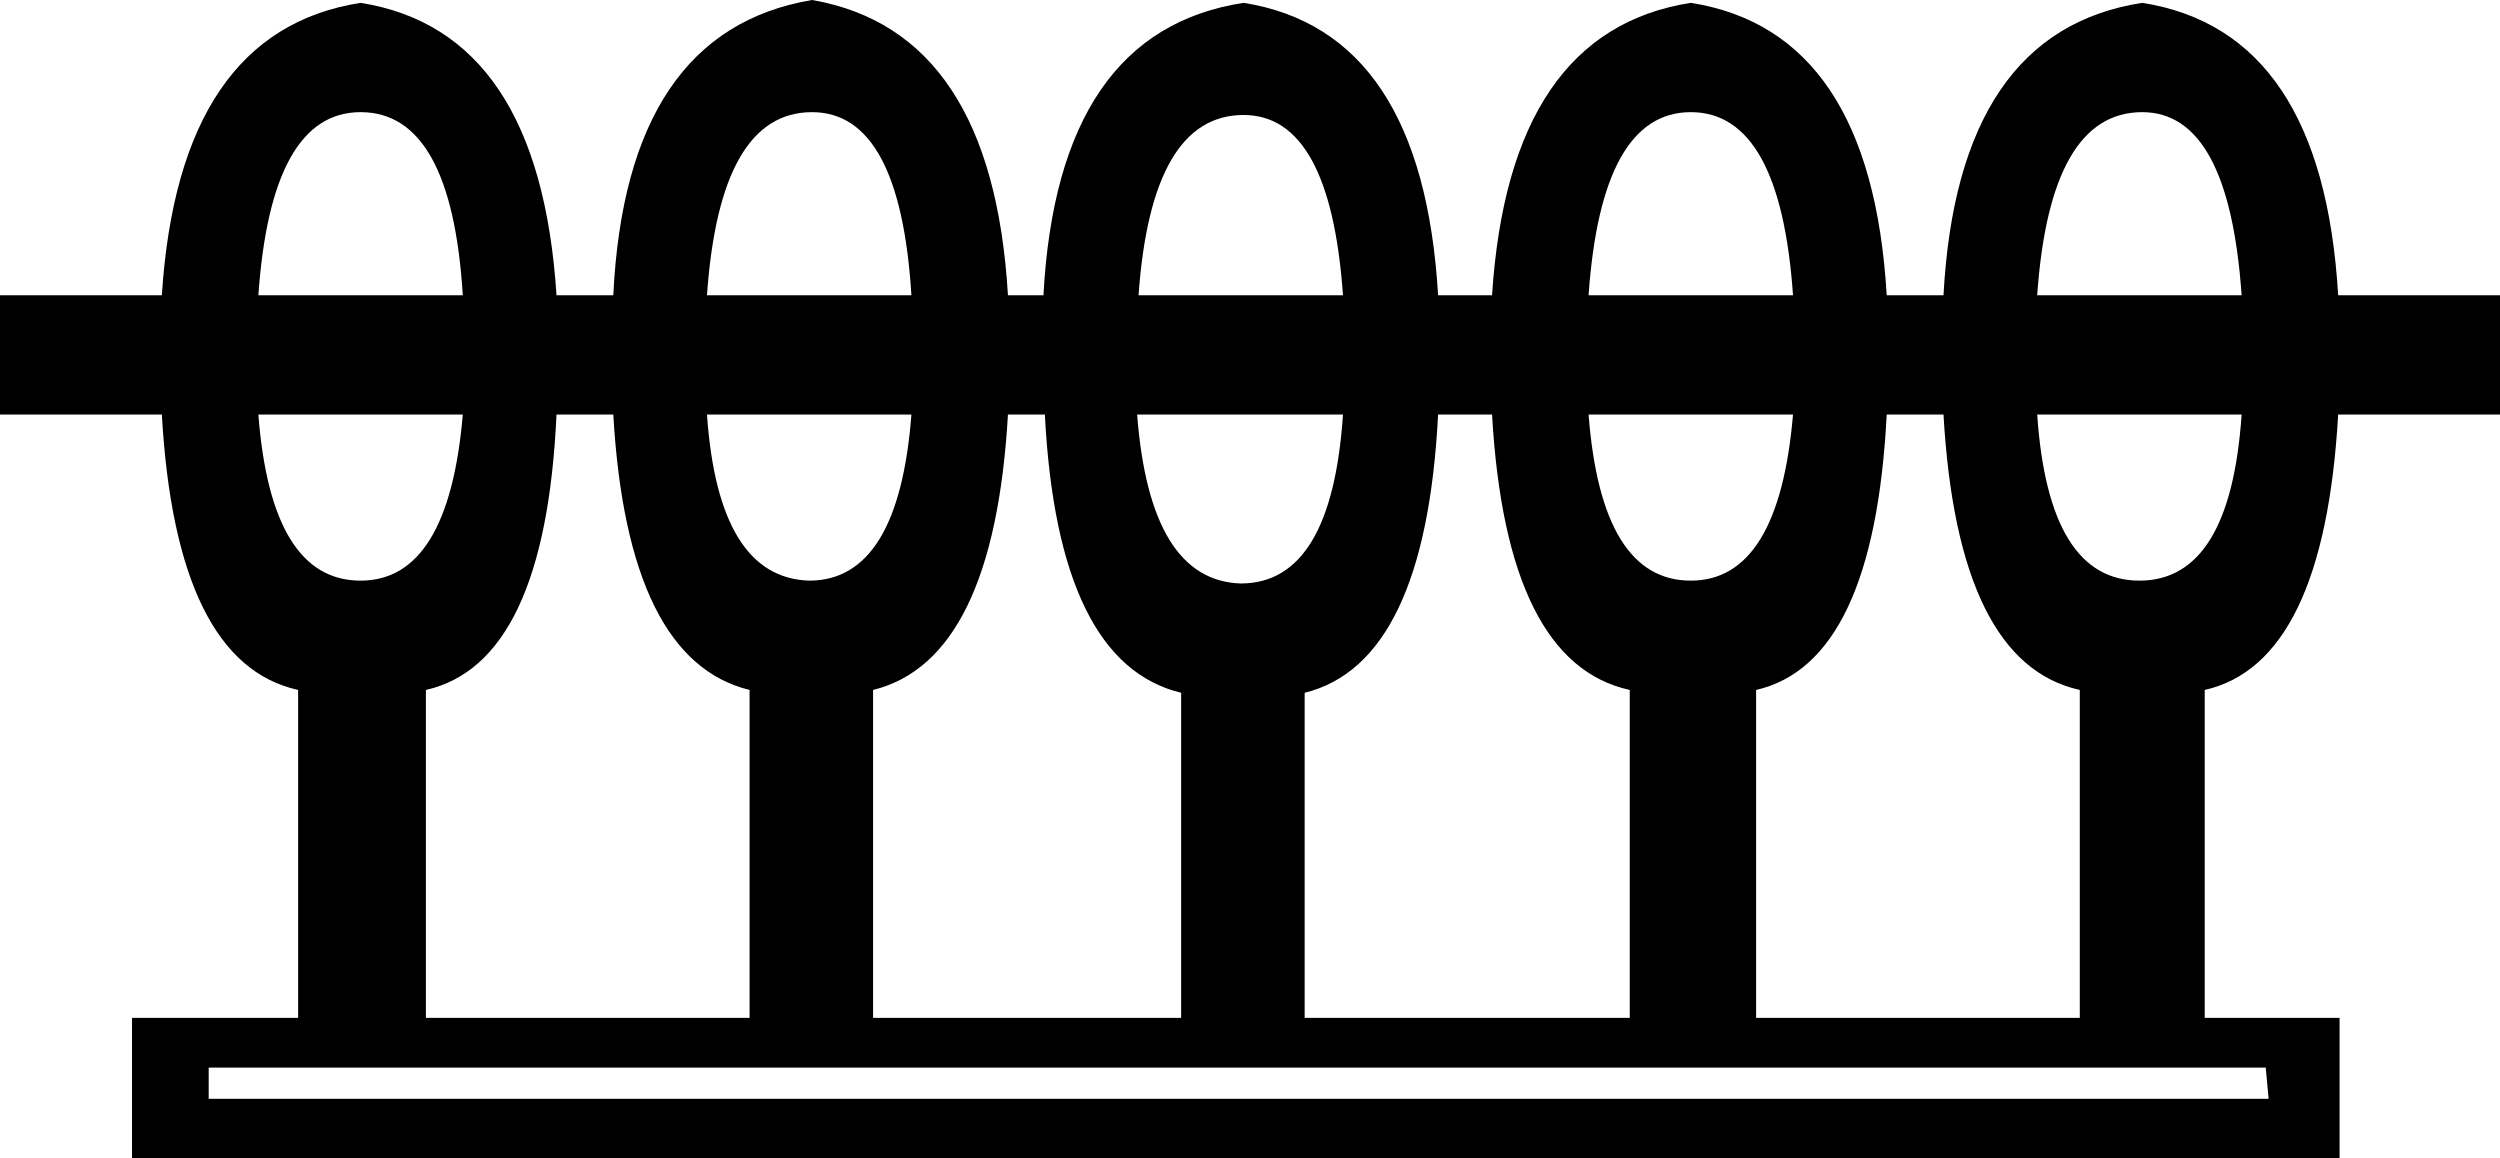 <?xml version='1.0' encoding ='UTF-8' standalone='no'?>
<svg width='17.61' height='8.16' xmlns='http://www.w3.org/2000/svg' xmlns:xlink='http://www.w3.org/1999/xlink'  version='1.1' >
<path style='fill:black; stroke:none' d=' M 2.54 0.79  Q 3.18 0.79 3.26 2.08  L 1.82 2.08  Q 1.91 0.79 2.54 0.79  Z  M 5.72 0.79  Q 6.34 0.79 6.42 2.08  L 4.98 2.08  Q 5.07 0.79 5.72 0.79  Z  M 8.76 0.81  Q 9.37 0.81 9.46 2.08  L 8.02 2.08  Q 8.11 0.81 8.76 0.81  Z  M 11.91 0.79  Q 12.54 0.79 12.63 2.08  L 11.19 2.08  Q 11.28 0.79 11.91 0.79  Z  M 15.09 0.79  Q 15.7 0.79 15.79 2.08  L 14.35 2.08  Q 14.44 0.79 15.09 0.79  Z  M 3.26 2.92  Q 3.16 4.09 2.54 4.09  Q 1.91 4.09 1.82 2.92  Z  M 6.42 2.92  Q 6.33 4.09 5.7 4.09  Q 5.06 4.07 4.98 2.92  Z  M 12.63 2.92  Q 12.53 4.09 11.91 4.09  Q 11.28 4.09 11.19 2.92  Z  M 15.79 2.92  Q 15.71 4.09 15.07 4.09  Q 14.43 4.09 14.35 2.92  Z  M 9.46 2.92  Q 9.38 4.11 8.74 4.11  Q 8.1 4.09 8.01 2.92  Z  M 4.32 2.92  Q 4.42 4.65 5.28 4.86  L 5.28 7.17  L 3 7.17  L 3 4.86  Q 3.84 4.67 3.92 2.92  Z  M 7.36 2.92  Q 7.45 4.67 8.32 4.88  L 8.32 7.17  L 6.15 7.17  L 6.15 4.86  Q 7 4.65 7.1 2.92  Z  M 10.51 2.92  Q 10.61 4.67 11.48 4.86  L 11.48 7.17  L 9.19 7.17  L 9.19 4.88  Q 10.04 4.67 10.13 2.92  Z  M 13.69 2.92  Q 13.79 4.67 14.65 4.86  L 14.65 7.17  L 12.37 7.17  L 12.37 4.86  Q 13.2 4.67 13.29 2.92  Z  M 15.96 7.52  L 15.98 7.74  L 1.47 7.74  L 1.47 7.52  Z  M 5.72 0  Q 4.41 0.22 4.32 2.08  L 3.92 2.08  Q 3.8 0.22 2.54 0.02  Q 1.26 0.22 1.14 2.08  L 0 2.08  L 0 2.92  L 1.14 2.92  Q 1.24 4.67 2.1 4.86  L 2.1 7.17  L 0.93 7.17  L 0.93 8.16  L 16.48 8.16  L 16.48 7.17  L 15.53 7.17  L 15.53 4.86  Q 16.37 4.67 16.47 2.92  L 17.61 2.92  L 17.61 2.08  L 16.47 2.08  Q 16.36 0.22 15.09 0.02  Q 13.79 0.22 13.69 2.08  L 13.29 2.08  Q 13.18 0.22 11.91 0.02  Q 10.63 0.22 10.51 2.08  L 10.13 2.08  Q 10.02 0.22 8.76 0.02  Q 7.45 0.22 7.35 2.08  L 7.1 2.08  Q 6.99 0.22 5.72 0  Z '/></svg>
